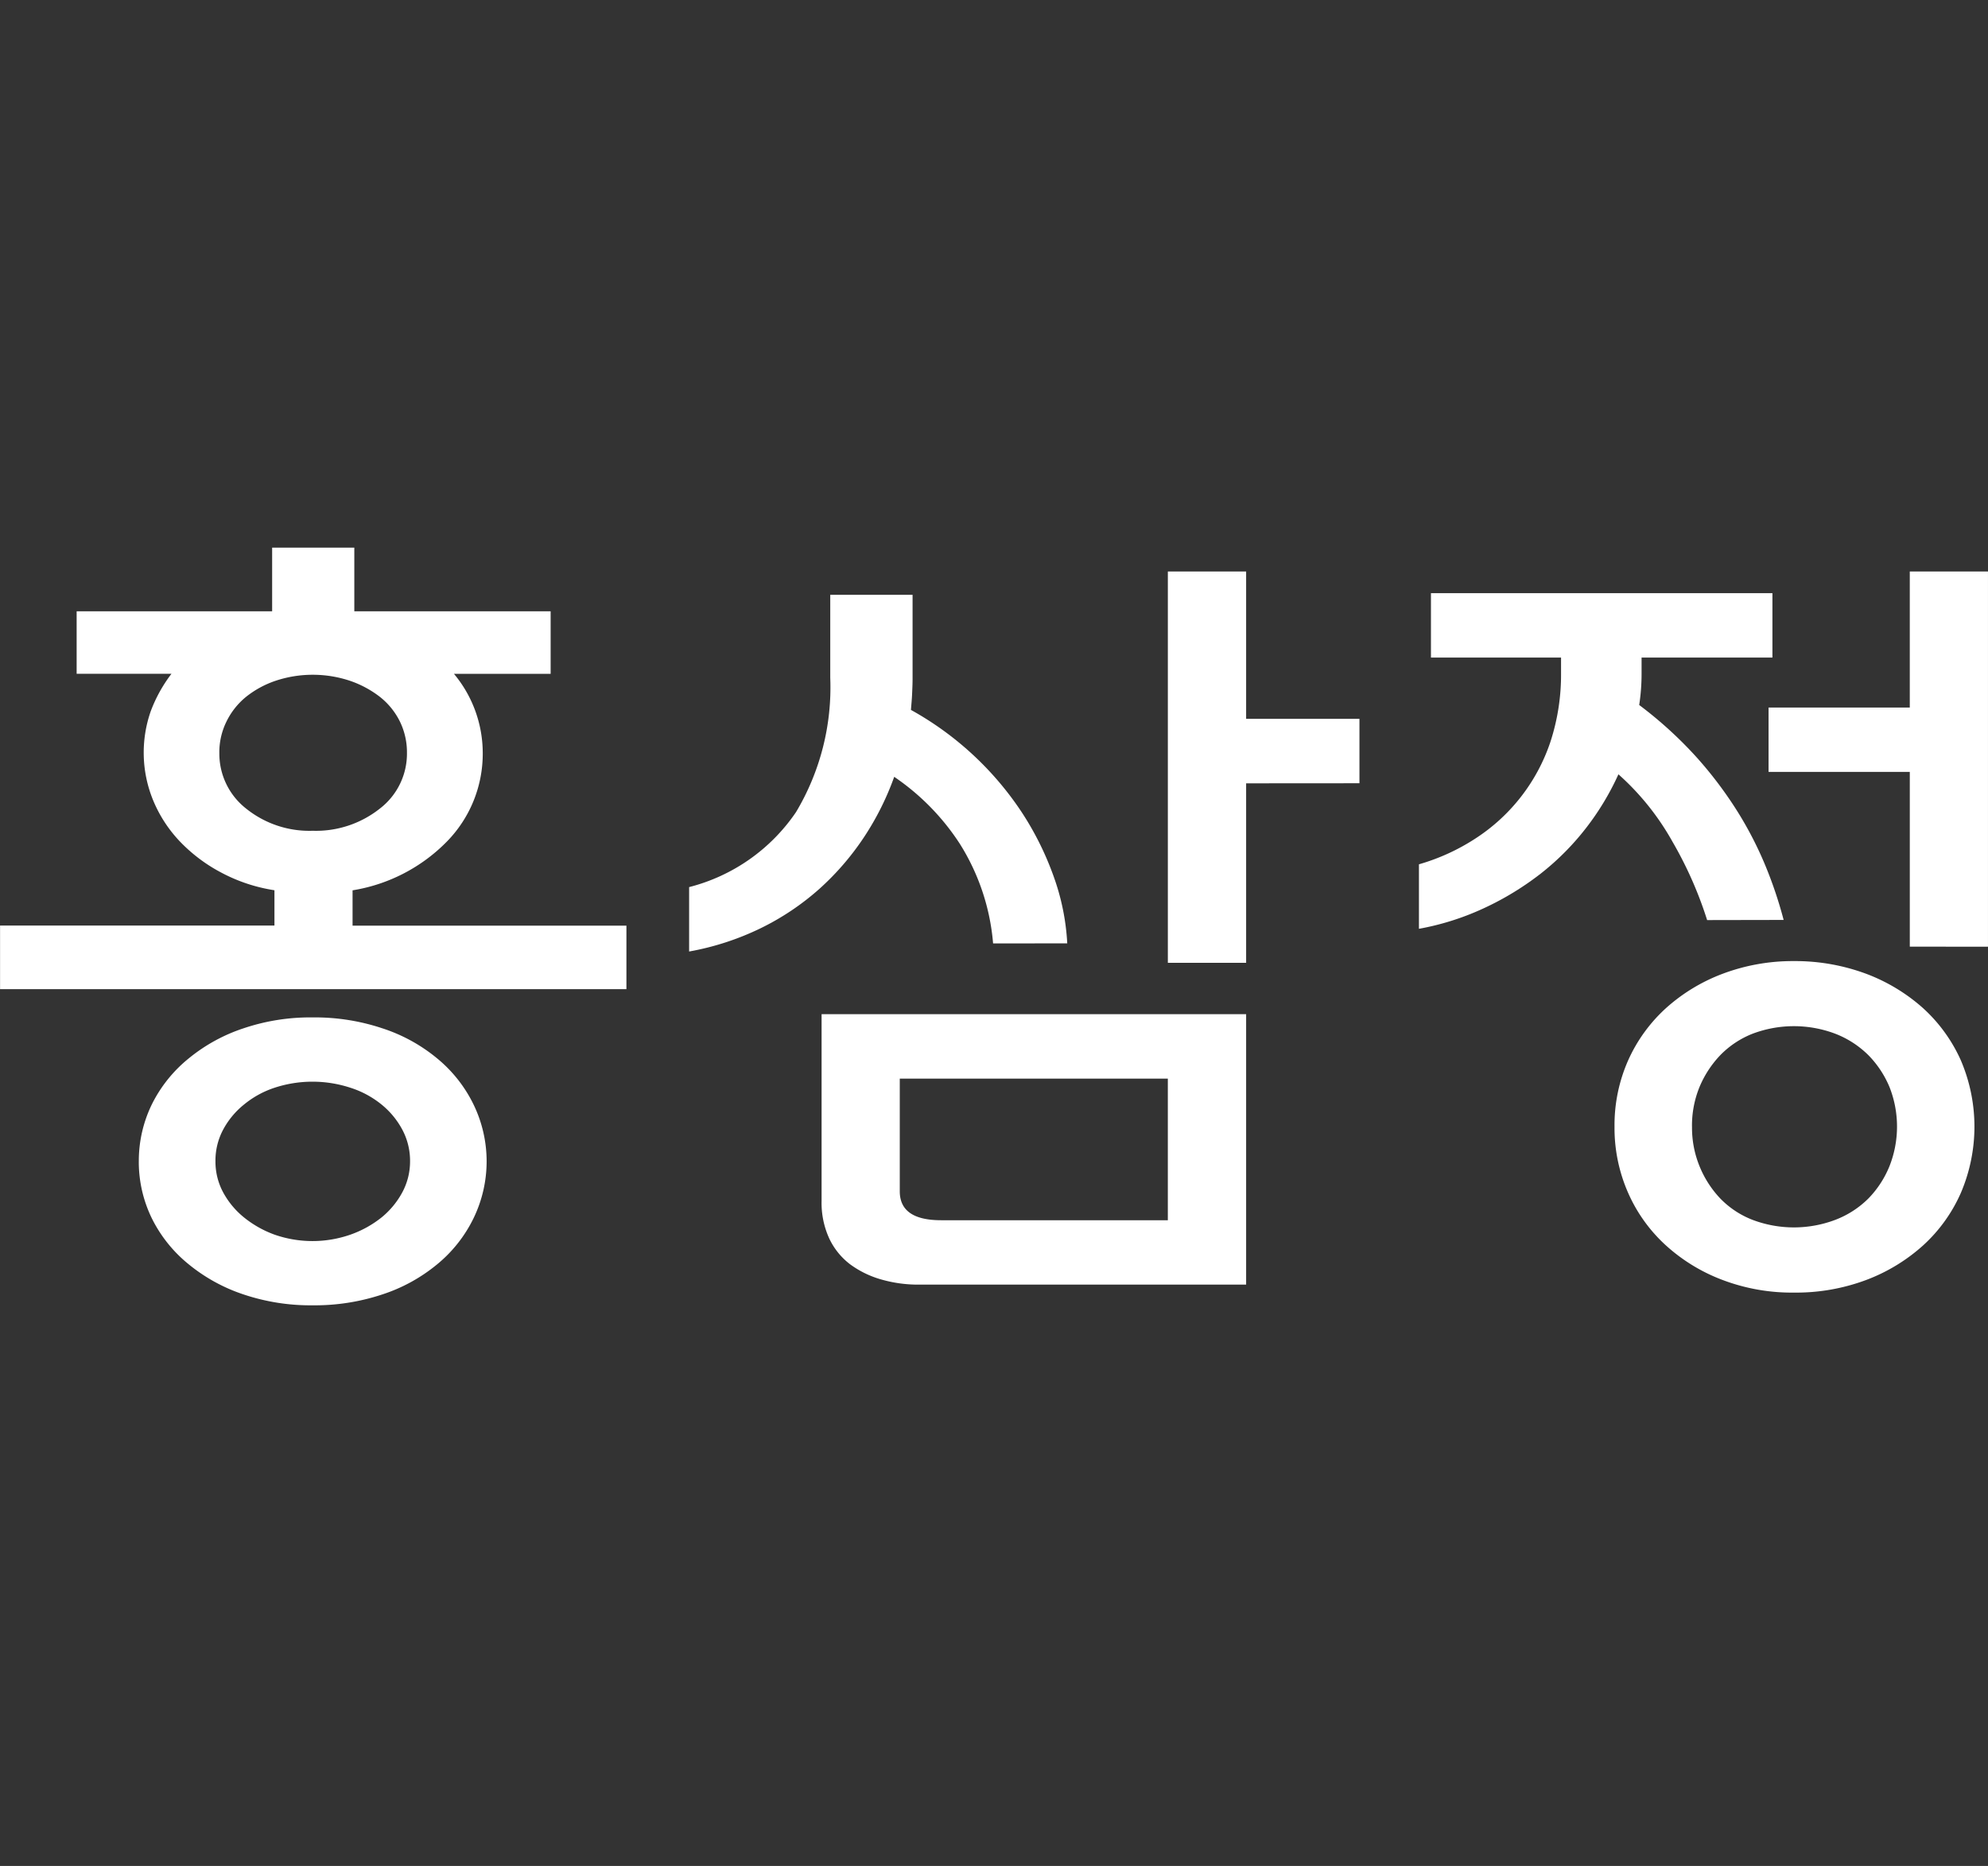 <svg xmlns="http://www.w3.org/2000/svg" width="98" height="92" viewBox="0 0 98 92">
    <rect x="0" y="0" width="98" height="92" fill="#333333" stroke="none"/>
    <defs>
        <style>
            .cls-1{fill:#fff}
        </style>
    </defs>
    <g id="logo_1" transform="translate(0 27)">
        <g id="그룹_6707">
            <path id="패스_137" d="M1218.791 407.754a6.1 6.1 0 0 1 1.419 3.887 6.186 6.186 0 0 1-1.754 4.369 8.376 8.376 0 0 1-4.663 2.418v1.742h13.5v3.13h-30.877v-3.134h13.526v-1.742a8.206 8.206 0 0 1-2.634-.877 7.915 7.915 0 0 1-2.028-1.529 6.588 6.588 0 0 1-1.315-2.021 6.185 6.185 0 0 1-.121-4.4 7.183 7.183 0 0 1 1.021-1.845h-4.674v-3.082h9.637v-3.139h4.051v3.139h9.678v3.084zm-15.535 24.036a6.36 6.36 0 0 1 .644-2.812 6.792 6.792 0 0 1 1.813-2.26 8.421 8.421 0 0 1 2.715-1.49 10.3 10.3 0 0 1 3.4-.534 10.484 10.484 0 0 1 3.422.534 8.2 8.2 0 0 1 2.716 1.49 6.766 6.766 0 0 1 1.786 2.26 6.419 6.419 0 0 1 0 5.627 6.754 6.754 0 0 1-1.786 2.26 8.256 8.256 0 0 1-2.716 1.491 10.558 10.558 0 0 1-3.422.533 10.372 10.372 0 0 1-3.4-.533 8.477 8.477 0 0 1-2.715-1.491 6.78 6.78 0 0 1-1.813-2.26 6.354 6.354 0 0 1-.645-2.814zm3.778 0a3.2 3.2 0 0 0 .37 1.512 4.085 4.085 0 0 0 1.024 1.243 5.228 5.228 0 0 0 1.512.857 5.679 5.679 0 0 0 3.754 0 5.223 5.223 0 0 0 1.542-.857 4.106 4.106 0 0 0 1.018-1.243 3.219 3.219 0 0 0 .373-1.512 3.259 3.259 0 0 0-.373-1.545 4.046 4.046 0 0 0-1.018-1.244 4.678 4.678 0 0 0-1.542-.837 6 6 0 0 0-3.754 0 4.666 4.666 0 0 0-1.512.837 4.026 4.026 0 0 0-1.024 1.244 3.238 3.238 0 0 0-.37 1.546zm.192-20.149a3.44 3.44 0 0 0 1.321 2.758 4.975 4.975 0 0 0 3.283 1.093 5.064 5.064 0 0 0 3.307-1.093 3.416 3.416 0 0 0 1.337-2.758 3.455 3.455 0 0 0-.354-1.548 3.554 3.554 0 0 0-.984-1.207 5.092 5.092 0 0 0-1.478-.791 5.8 5.8 0 0 0-3.655 0 4.767 4.767 0 0 0-1.457.791 3.605 3.605 0 0 0-.962 1.207 3.422 3.422 0 0 0-.359 1.549z" class="cls-1" transform="translate(-1196.413 -401.531)"/>
            <path id="패스_138" d="M1235.78 420.723a10.9 10.9 0 0 0-1.647-4.922 11.655 11.655 0 0 0-3.227-3.291 13.822 13.822 0 0 1-1.475 2.954 13.313 13.313 0 0 1-2.2 2.558 12.756 12.756 0 0 1-2.9 1.949 13.476 13.476 0 0 1-3.535 1.152v-3.176a9.082 9.082 0 0 0 5.268-3.695 11.986 11.986 0 0 0 1.689-6.626v-4.091h4.058v4.129c0 .265-.013.523-.024.779s-.036.505-.056.768a15.617 15.617 0 0 1 5.444 5.019 14.884 14.884 0 0 1 1.594 3.2 11.492 11.492 0 0 1 .667 3.292zm-3.653 16.824a6.577 6.577 0 0 1-1.87-.257 4.783 4.783 0 0 1-1.533-.751 3.448 3.448 0 0 1-1.024-1.274 4.207 4.207 0 0 1-.374-1.845v-9.208h20.928v13.335zm-.947-4.6q0 1.428 2.046 1.425h11.168v-6.982h-13.214zm17.074-20.116v8.849h-3.859v-19.293h3.859v7.263h5.586v3.177z" class="cls-1" transform="translate(-1186.825 -401.209)"/>
            <path id="패스_139" d="M1260.871 419.573a19.226 19.226 0 0 0-1.7-3.851 12.8 12.8 0 0 0-2.672-3.336 13.222 13.222 0 0 1-1.591 2.641 12.883 12.883 0 0 1-2.222 2.241 14.405 14.405 0 0 1-2.777 1.7 13.1 13.1 0 0 1-3.244 1.035v-3.18a10.285 10.285 0 0 0 2.777-1.267 9.114 9.114 0 0 0 3.7-4.758 10.676 10.676 0 0 0 .528-3.417v-.752h-6.413v-3.175h16.833v3.175h-6.45v.752a10.268 10.268 0 0 1-.117 1.588 20.01 20.01 0 0 1 2.775 2.518 19.642 19.642 0 0 1 2.064 2.724 18.007 18.007 0 0 1 1.413 2.755 20.958 20.958 0 0 1 .868 2.6zm-4.565 10.194a7.894 7.894 0 0 1 .67-3.273 7.745 7.745 0 0 1 1.871-2.583 8.813 8.813 0 0 1 2.814-1.7 9.82 9.82 0 0 1 3.493-.616 10.045 10.045 0 0 1 3.531.616 8.92 8.92 0 0 1 2.826 1.7 7.741 7.741 0 0 1 1.87 2.583 8.309 8.309 0 0 1 0 6.526 7.677 7.677 0 0 1-1.87 2.6 8.829 8.829 0 0 1-2.826 1.708 9.86 9.86 0 0 1-3.531.612 9.64 9.64 0 0 1-3.493-.612 8.723 8.723 0 0 1-2.814-1.708 7.68 7.68 0 0 1-1.871-2.6 7.924 7.924 0 0 1-.67-3.253zm3.82 0a5.031 5.031 0 0 0 .371 1.943 5.085 5.085 0 0 0 1.024 1.592 4.47 4.47 0 0 0 1.573 1.045 5.766 5.766 0 0 0 4.111 0 4.668 4.668 0 0 0 1.614-1.045 4.936 4.936 0 0 0 1.04-1.592 5.315 5.315 0 0 0 0-3.911 4.98 4.98 0 0 0-1.04-1.567 4.757 4.757 0 0 0-1.614-1.049 5.766 5.766 0 0 0-4.111 0 4.554 4.554 0 0 0-1.573 1.049 5.133 5.133 0 0 0-1.024 1.567 5.028 5.028 0 0 0-.372 1.968zm10.736-8.884v-8.615h-6.962v-3.174h6.961v-6.708h3.855v18.5z" class="cls-1" transform="translate(-1176.717 -401.209)"/>
        </g>
    </g>
</svg>
